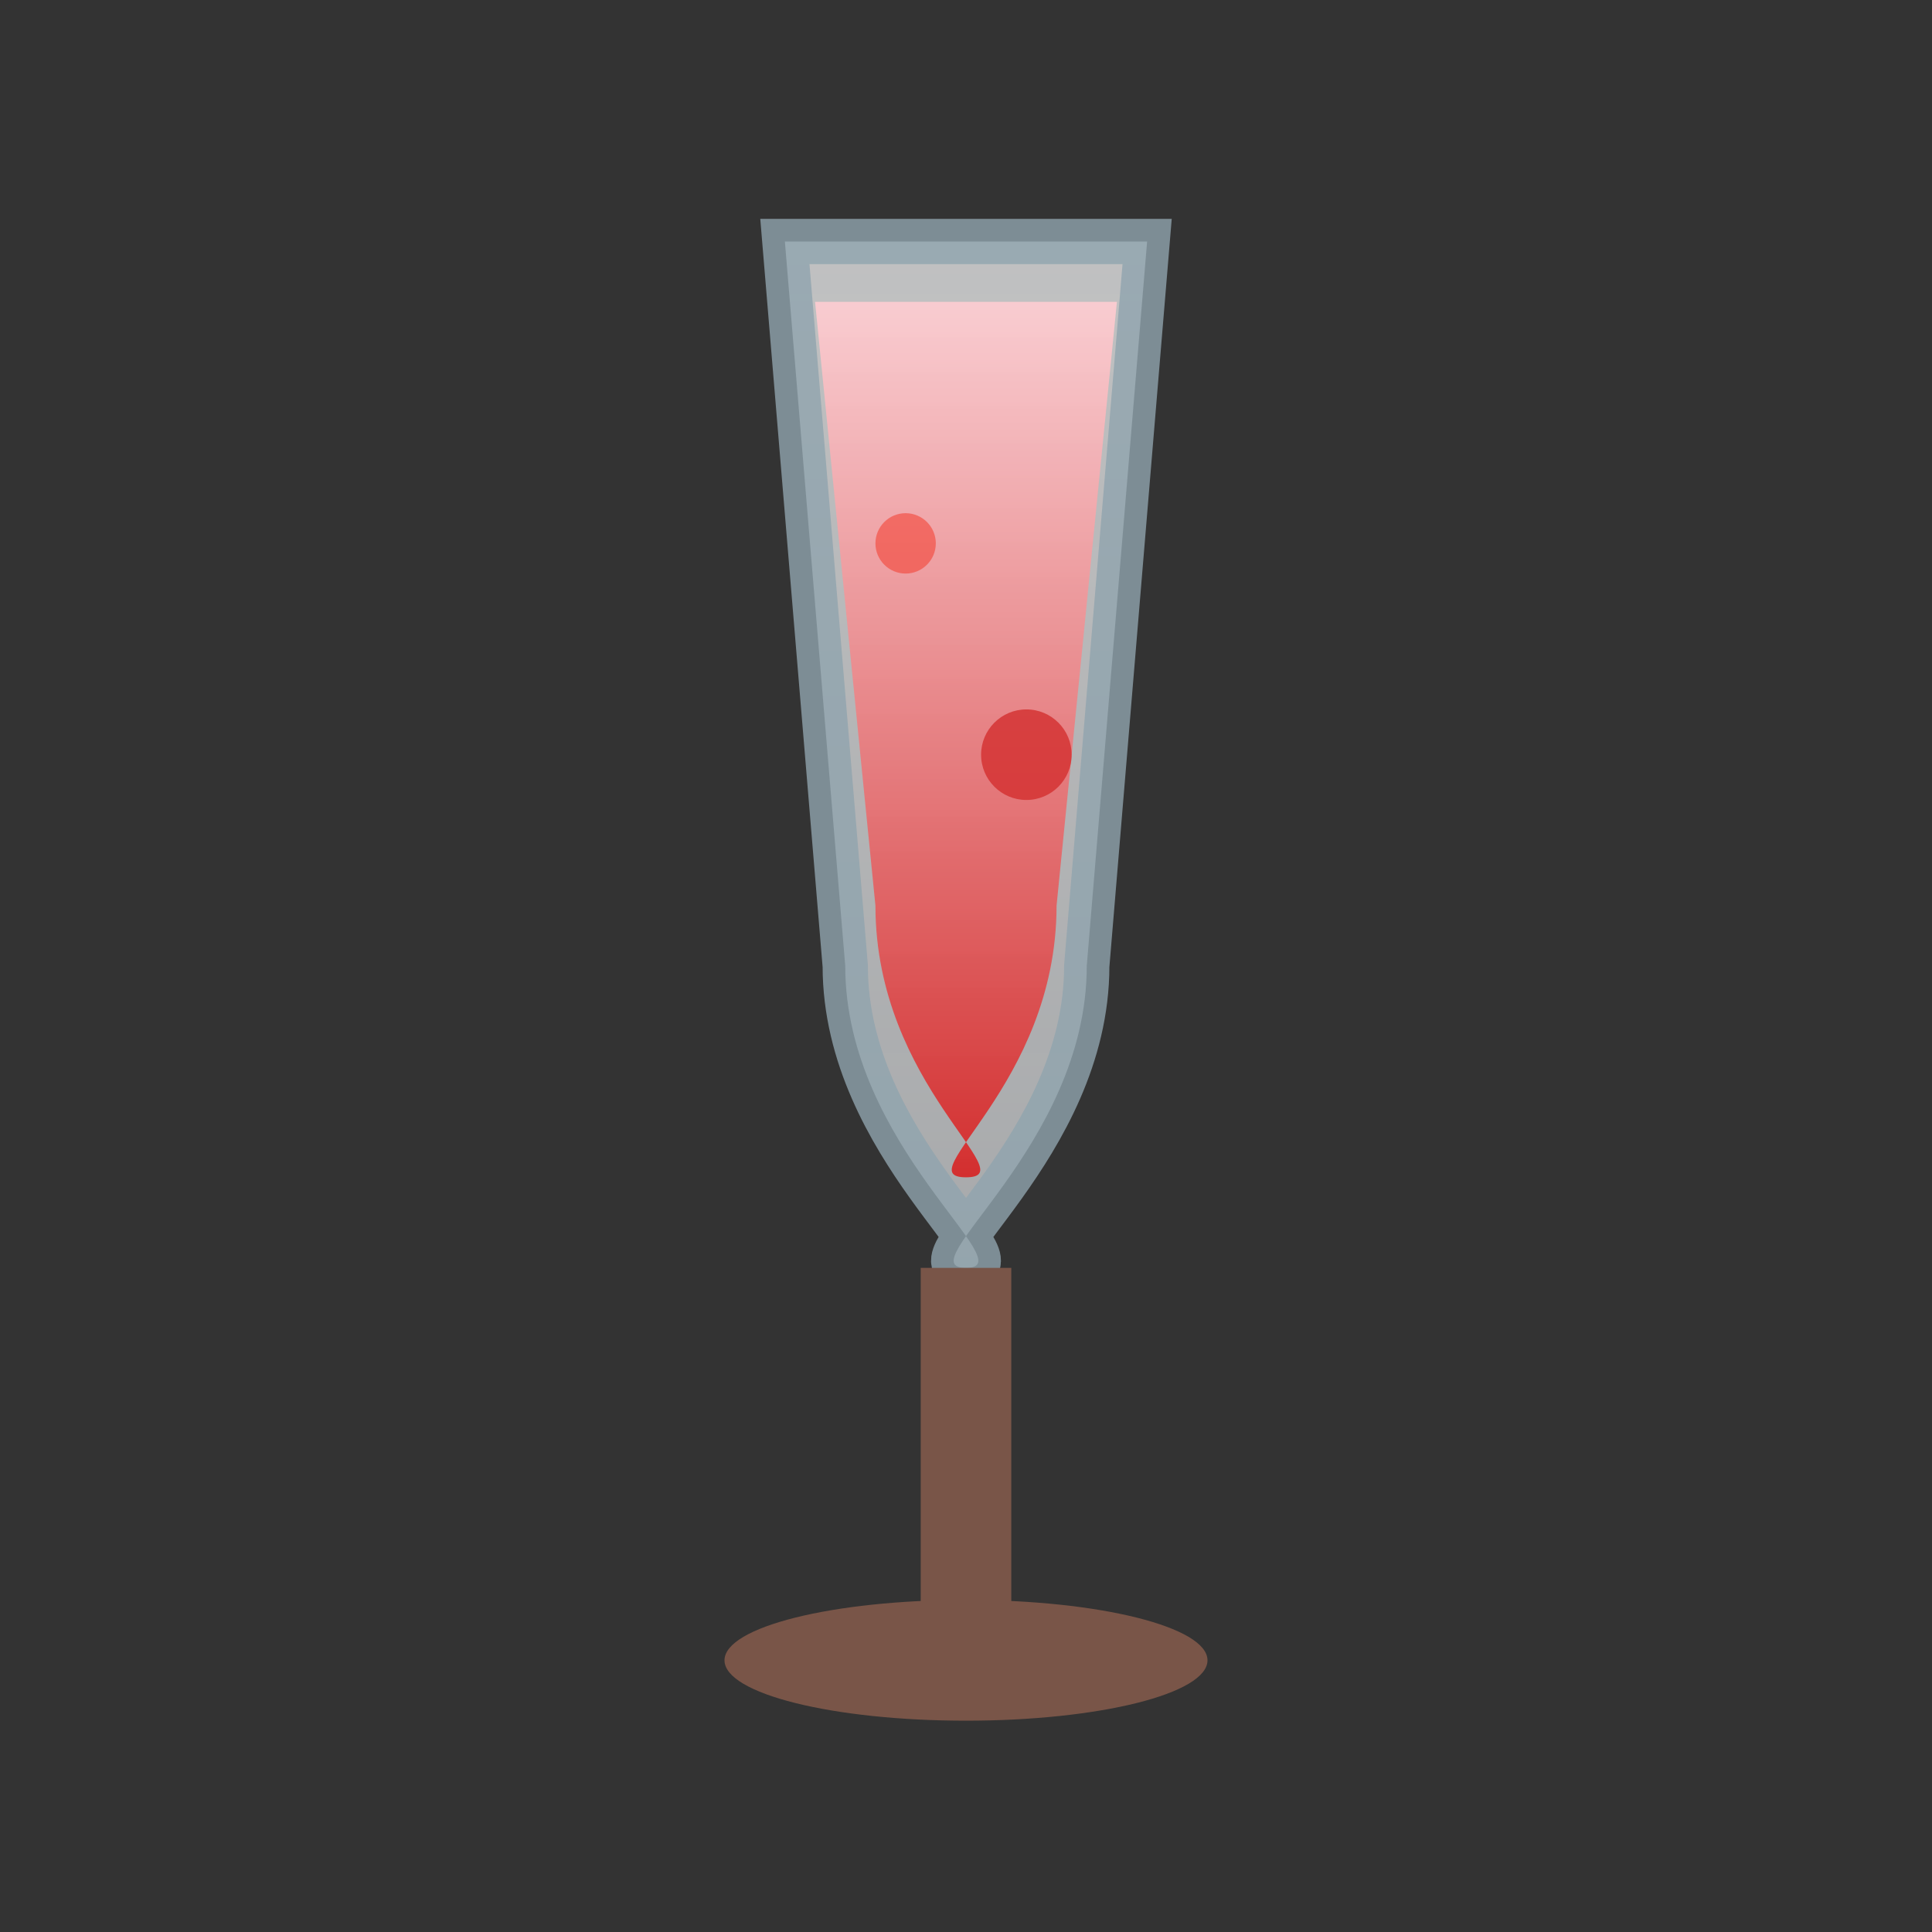 <svg viewBox="0 0 64 64" xmlns="http://www.w3.org/2000/svg">
    <rect x="0" y="0" width="64" height="64" fill="#333333" stroke="none"/>
    <defs>
        <linearGradient id="cardinal-glass" x1="0%" y1="0%" x2="0%" y2="100%">
            <stop offset="0%" style="stop-color:#f8f9fa;stop-opacity:0.9" />
            <stop offset="100%" style="stop-color:#e9ecef;stop-opacity:0.8" />
        </linearGradient>
        <linearGradient id="cardinal-liquid" x1="0%" y1="0%" x2="0%" y2="100%">
            <stop offset="0%" style="stop-color:#ffcdd2;stop-opacity:0.9" />
            <stop offset="100%" style="stop-color:#d32f2f;stop-opacity:1" />
        </linearGradient>
    </defs>
    <path d="M26 8 L38 8 L36 32 C36 38, 30 42, 32 42 C34 42, 28 38, 28 32 Z" fill="url(#cardinal-glass)" stroke="#90a4ae" stroke-width="1.5" opacity="0.8"/>
    <line x1="32" y1="42" x2="32" y2="55" stroke="#795548" stroke-width="3"/>
    <ellipse cx="32" cy="55" rx="8" ry="2" fill="#795548"/>
    <path d="M27 10 L37 10 L35 30 C35 36, 30 39, 32 39 C34 39, 29 36, 29 30 Z" fill="url(#cardinal-liquid)"/>
    <circle cx="30" cy="18" r="1" fill="#f44336" opacity="0.6"/>
    <circle cx="34" cy="25" r="1.5" fill="#d32f2f" opacity="0.8"/>
</svg>
